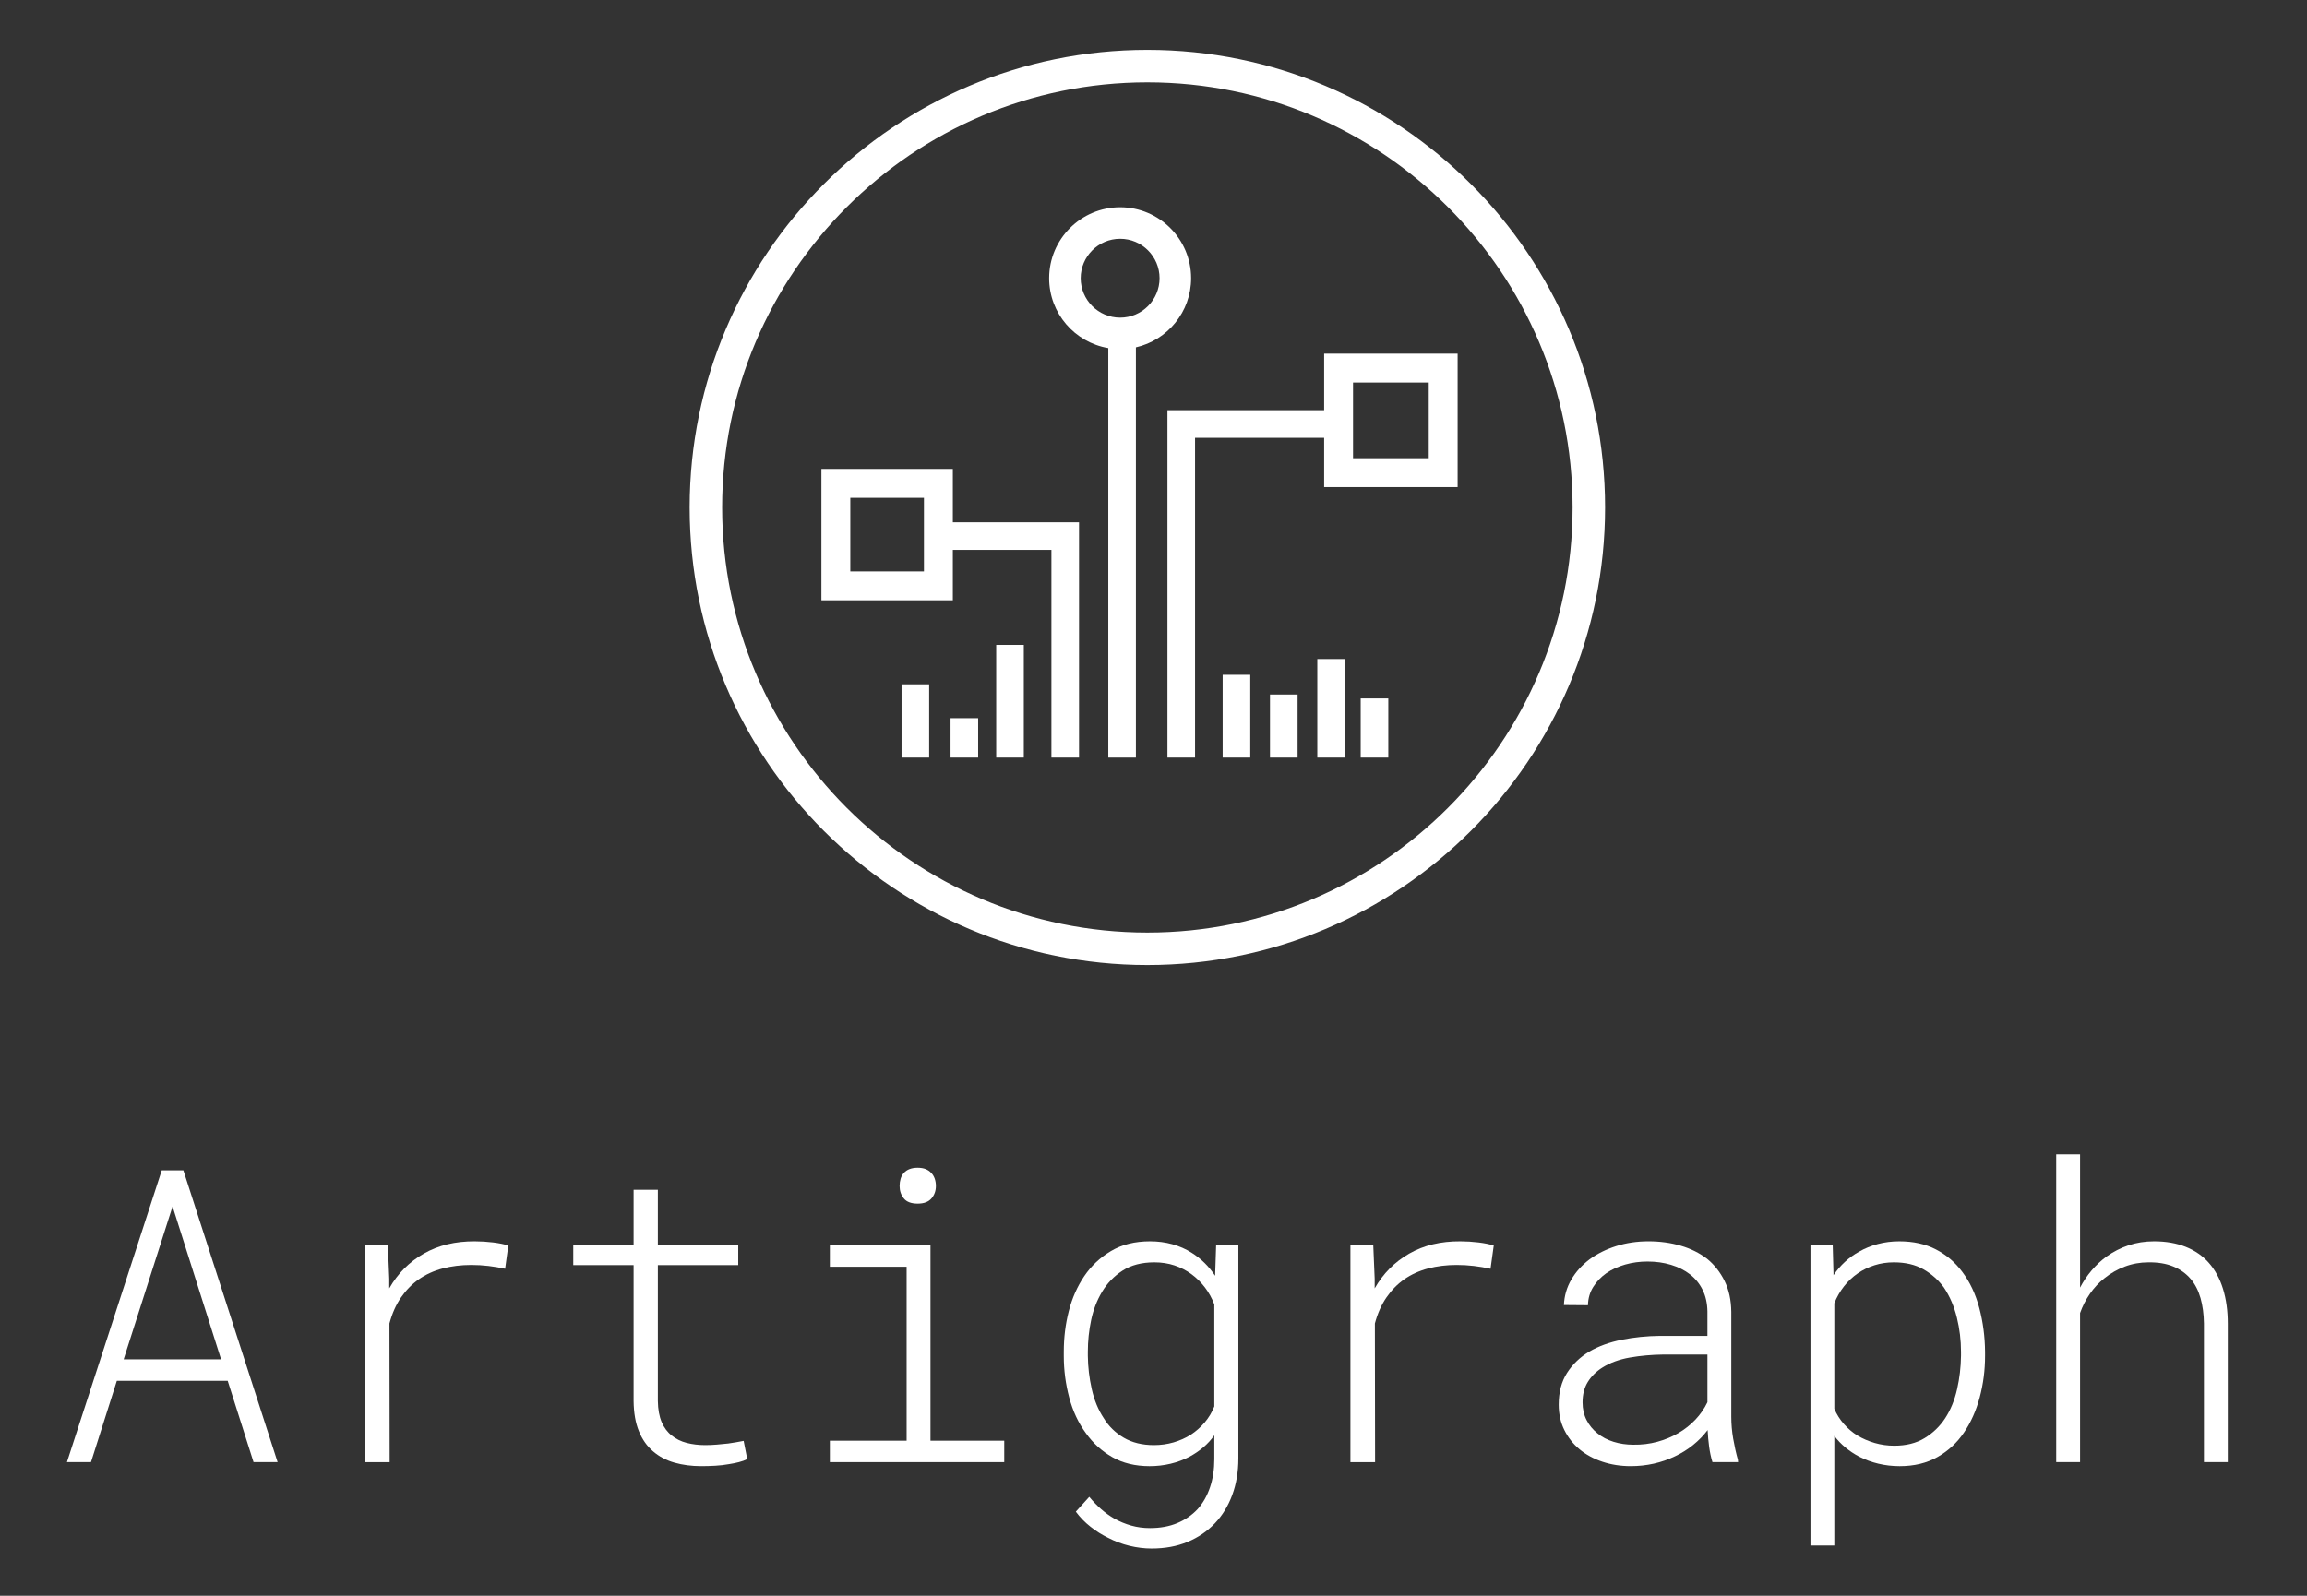 <?xml version="1.0" encoding="UTF-8"?><svg id="Layer_1" xmlns="http://www.w3.org/2000/svg" viewBox="0 0 740 512"><rect x="0" y="0" width="740" height="512" fill="#333333" stroke="none"/><defs><style>.cls-1{fill:none;}.cls-2{fill:#fff;}</style></defs><path class="cls-1" d="m359.296,76.614c-6.975,0-12.65,5.675-12.65,12.65s5.675,12.651,12.65,12.651,12.651-5.676,12.651-12.651-5.676-12.65-12.651-12.65Z"/><path class="cls-1" d="m504.43,162.819c0-75.209-61.188-136.397-136.397-136.397s-136.396,61.188-136.396,136.397,61.187,136.396,136.396,136.396,136.397-61.187,136.397-136.396Zm-103.39,80.252h-8.855v-26.565h8.855v26.565Zm15.18,0h-8.855v-20.24h8.855v20.24Zm15.18,0h-8.855v-31.625h8.855v31.625Zm13.915,0h-8.855v-18.975h8.855v18.975Zm-20.575-111.462v-18.145h42.812v42.812h-42.812v-15.812h-41.409v102.607h-8.855v-111.462h50.264Zm-126.699,111.462h-8.855v-23.513h8.855v23.513Zm15.716,0h-8.855v-12.65h8.855v12.65Zm14.644,0h-8.855v-36.163h8.855v36.163Zm17.71-66.641v66.641h-8.855v-66.641h-31.622v16.172h-42.153v-42.154h42.153v17.126h40.477v8.855Zm18.246,66.641h-8.855V111.691c-10.751-1.815-18.974-11.166-18.974-22.427,0-12.555,10.214-22.769,22.769-22.769,12.556,0,22.77,10.214,22.77,22.769,0,10.815-7.585,19.874-17.71,22.184v131.624Z"/><rect class="cls-1" x="434.004" y="122.728" width="24.284" height="24.284"/><polygon class="cls-1" points="39.667 436.146 70.916 436.146 55.356 387.086 39.667 436.146"/><path class="cls-1" d="m382.179,408.819c-1.63-1.2-3.44-2.133-5.434-2.798-1.992-.664-4.147-.996-6.462-.996-4.072,0-7.481.89-10.223,2.669-2.744,1.779-4.93,4.041-6.558,6.783-1.629,2.701-2.797,5.722-3.504,9.066-.707,3.343-1.061,6.729-1.061,10.159v1.35c.042,3.559.46,7.105,1.254,10.642.793,3.536,2.067,6.633,3.826,9.291,1.585,2.615,3.729,4.716,6.429,6.3,2.7,1.586,5.937,2.379,9.71,2.379,2.186,0,4.276-.289,6.268-.867,1.994-.579,3.847-1.403,5.562-2.476,1.628-1.071,3.096-2.368,4.405-3.89,1.307-1.521,2.346-3.247,3.118-5.176v-32.728c-.771-2.014-1.779-3.836-3.022-5.465-1.244-1.628-2.679-3.043-4.307-4.243Z"/><rect class="cls-1" x="272.745" y="159.713" width="23.625" height="23.626"/><path class="cls-1" d="m522.798,435.567c-3.43.6-6.365,1.671-8.809,3.215-1.972,1.244-3.526,2.775-4.662,4.597-1.136,1.822-1.703,4.018-1.703,6.591,0,2.1.427,3.986,1.286,5.657.856,1.672,2.014,3.086,3.472,4.244,1.457,1.2,3.182,2.111,5.176,2.732,1.993.622,4.104.932,6.333.932,2.7.044,5.272-.267,7.716-.932,2.444-.664,4.694-1.597,6.751-2.797,2.057-1.2,3.879-2.636,5.466-4.309,1.585-1.671,2.871-3.536,3.857-5.593v-15.303h-14.017c-3.816.043-7.437.365-10.865.965Z"/><path class="cls-1" d="m623.552,413.127c-1.757-2.399-3.945-4.351-6.558-5.851-2.616-1.5-5.787-2.25-9.516-2.25-2.186,0-4.254.311-6.205.932-1.951.622-3.74,1.491-5.368,2.604-1.671,1.158-3.14,2.54-4.405,4.147-1.264,1.608-2.305,3.42-3.118,5.434v33.884c.771,1.8,1.8,3.43,3.086,4.887,1.286,1.458,2.721,2.68,4.307,3.665,1.715,1.029,3.579,1.832,5.594,2.411,2.014.579,4.093.868,6.237.868,3.814,0,7.061-.814,9.741-2.443,2.678-1.629,4.875-3.75,6.59-6.366,1.757-2.701,3.032-5.807,3.826-9.323.793-3.514,1.211-7.073,1.254-10.673v-1.35c0-3.686-.44-7.331-1.319-10.931s-2.261-6.814-4.147-9.644Z"/><path class="cls-2" d="m514.852,162.819c0-80.957-65.863-146.819-146.819-146.819s-146.818,65.863-146.818,146.819,65.863,146.818,146.818,146.818,146.819-65.863,146.819-146.818Zm-283.215,0c0-75.209,61.187-136.397,136.396-136.397s136.397,61.188,136.397,136.397-61.188,136.396-136.397,136.396-136.396-61.187-136.396-136.396Z"/><path class="cls-2" d="m382.066,89.264c0-12.555-10.214-22.769-22.77-22.769-12.555,0-22.769,10.214-22.769,22.769,0,11.261,8.223,20.612,18.974,22.427v131.38h8.855V111.448c10.125-2.31,17.71-11.369,17.71-22.184Zm-22.77,12.651c-6.975,0-12.65-5.676-12.65-12.651s5.675-12.65,12.65-12.65,12.651,5.675,12.651,12.65-5.676,12.651-12.651,12.651Z"/><rect class="cls-2" x="392.186" y="216.506" width="8.855" height="26.565"/><rect class="cls-2" x="407.366" y="222.832" width="8.855" height="20.24"/><rect class="cls-2" x="422.545" y="211.446" width="8.855" height="31.625"/><rect class="cls-2" x="436.46" y="224.096" width="8.855" height="18.975"/><rect class="cls-2" x="319.546" y="206.908" width="8.855" height="36.163"/><rect class="cls-2" x="304.902" y="230.421" width="8.855" height="12.65"/><rect class="cls-2" x="289.186" y="219.558" width="8.855" height="23.513"/><path class="cls-2" d="m305.634,167.575v-17.126h-42.153v42.154h42.153v-16.172h31.622v66.641h8.855v-75.496h-40.477Zm-9.264,15.764h-23.625v-23.626h23.625v23.626Z"/><path class="cls-2" d="m374.476,131.609v111.462h8.855v-102.607h41.409v15.812h42.812v-42.812h-42.812v18.145h-50.264Zm59.528-8.881h24.284v24.284h-24.284v-24.284Z"/><path class="cls-2" d="m51.884,375.513l-30.413,93.617h7.716l8.295-26.105h35.555l8.295,26.105h7.716l-30.22-93.617h-6.944Zm-12.217,60.632l15.689-49.059,15.56,49.059h-31.248Z"/><path class="cls-2" d="m152.381,398.274c-6.301-.042-11.79,1.275-16.461,3.955-4.673,2.679-8.358,6.397-11.059,11.155v-3.086l-.45-10.737h-7.33v69.57h7.909l-.064-44.494c.857-3.215,2.09-5.989,3.697-8.327,1.608-2.335,3.505-4.276,5.691-5.818,2.272-1.585,4.832-2.753,7.683-3.504,2.851-.75,5.904-1.125,9.162-1.125,1.886,0,3.73.107,5.53.321,1.8.216,3.578.515,5.337.9l1.029-7.458c-1.33-.428-2.968-.76-4.919-.997-1.951-.235-3.869-.354-5.754-.354Z"/><path class="cls-2" d="m236.256,462.732c-.879.15-1.768.29-2.668.417-1.201.129-2.422.248-3.665.354-1.244.107-2.487.16-3.73.16-2.1,0-4.072-.235-5.916-.707s-3.45-1.264-4.822-2.379c-1.372-1.071-2.443-2.507-3.215-4.308-.771-1.8-1.179-4.051-1.221-6.751v-43.594h25.784v-6.366h-25.784v-17.81h-7.78v17.81h-19.353v6.366h19.353v43.594c.043,3.815.612,7.051,1.704,9.709,1.094,2.659,2.604,4.801,4.534,6.43,1.928,1.671,4.211,2.882,6.847,3.632,2.636.75,5.497,1.125,8.583,1.125,1.5,0,3.011-.043,4.532-.129,1.522-.086,2.99-.257,4.405-.513,1.114-.172,2.176-.387,3.183-.644,1.006-.257,1.896-.579,2.668-.965l-1.157-5.851c-.643.129-1.404.268-2.283.418Z"/><path class="cls-2" d="m296.888,375.095c-.707-.278-1.554-.417-2.54-.417-.986,0-1.844.139-2.572.417-.729.279-1.329.675-1.8,1.19-.515.557-.879,1.201-1.092,1.929-.215.729-.322,1.5-.322,2.315,0,1.542.45,2.872,1.35,3.986.9,1.115,2.379,1.671,4.437,1.671,2.015,0,3.493-.557,4.438-1.671.942-1.114,1.414-2.444,1.414-3.986,0-.857-.128-1.65-.386-2.379-.257-.729-.642-1.351-1.157-1.865-.473-.515-1.061-.911-1.769-1.19Z"/><polygon class="cls-2" points="298.464 399.56 266.187 399.56 266.187 406.44 290.812 406.44 290.812 462.25 266.187 462.25 266.187 469.13 322.126 469.13 322.126 462.25 298.464 462.25 298.464 399.56"/><path class="cls-2" d="m389.767,409.333c-.986-1.5-2.111-2.871-3.376-4.114-1.265-1.243-2.647-2.336-4.147-3.279-1.887-1.2-3.955-2.111-6.205-2.733-2.25-.621-4.64-.932-7.168-.932-4.845,0-9.013,1.04-12.506,3.119-3.494,2.08-6.355,4.769-8.583,8.069-2.23,3.301-3.88,7.03-4.951,11.188-1.072,4.158-1.608,8.51-1.608,13.053v1.35c0,4.544.579,8.992,1.736,13.342,1.158,4.351,2.936,8.156,5.337,11.413,2.272,3.215,5.101,5.787,8.487,7.716,3.386,1.928,7.372,2.893,11.96,2.893,2.315,0,4.554-.257,6.719-.771,2.165-.515,4.19-1.265,6.076-2.25,1.585-.857,3.054-1.854,4.405-2.99,1.35-1.135,2.54-2.433,3.568-3.89v7.651c0,3.3-.46,6.312-1.382,9.033-.922,2.722-2.24,5.048-3.955,6.977-1.8,1.929-3.976,3.429-6.526,4.501-2.55,1.071-5.476,1.608-8.776,1.608-2.101,0-4.105-.268-6.013-.804-1.908-.536-3.74-1.297-5.497-2.282-1.415-.815-2.786-1.8-4.115-2.958-1.329-1.157-2.615-2.486-3.857-3.986l-4.307,4.759c1.371,1.842,2.946,3.46,4.726,4.854,1.778,1.393,3.632,2.562,5.562,3.504,2.228,1.157,4.543,2.025,6.944,2.604,2.4.578,4.759.868,7.073.868,4.286,0,8.134-.707,11.541-2.122,3.408-1.415,6.333-3.407,8.777-5.98,2.4-2.53,4.253-5.562,5.562-9.098,1.307-3.536,1.961-7.448,1.961-11.734v-68.348h-7.137l-.321,9.773Zm-.258,41.922c-.771,1.929-1.811,3.655-3.118,5.176-1.308,1.522-2.776,2.819-4.405,3.89-1.714,1.072-3.568,1.896-5.562,2.476-1.993.578-4.083.867-6.268.867-3.773,0-7.009-.792-9.71-2.379-2.7-1.584-4.844-3.686-6.429-6.3-1.759-2.658-3.033-5.755-3.826-9.291-.794-3.537-1.212-7.083-1.254-10.642v-1.35c0-3.429.354-6.816,1.061-10.159.708-3.344,1.875-6.366,3.504-9.066,1.628-2.742,3.814-5.004,6.558-6.783,2.742-1.779,6.151-2.669,10.223-2.669,2.315,0,4.469.333,6.462.996,1.994.665,3.804,1.598,5.434,2.798,1.628,1.2,3.064,2.615,4.307,4.243,1.243,1.629,2.25,3.451,3.022,5.465v32.728Z"/><path class="cls-2" d="m468.467,398.274c-6.301-.042-11.789,1.275-16.461,3.955-4.673,2.679-8.358,6.397-11.059,11.155v-3.086l-.45-10.737h-7.33v69.57h7.909l-.064-44.494c.857-3.215,2.09-5.989,3.697-8.327,1.608-2.335,3.504-4.276,5.69-5.818,2.272-1.585,4.832-2.753,7.683-3.504,2.851-.75,5.904-1.125,9.162-1.125,1.886,0,3.729.107,5.53.321,1.8.216,3.578.515,5.336.9l1.029-7.458c-1.33-.428-2.969-.76-4.919-.997-1.951-.235-3.869-.354-5.754-.354Z"/><path class="cls-2" d="m555.943,461.607c-.407-2.357-.611-4.715-.611-7.073v-33.627c-.043-3.771-.761-7.073-2.154-9.902-1.393-2.83-3.268-5.208-5.626-7.137-2.401-1.843-5.208-3.237-8.423-4.18-3.215-.942-6.665-1.415-10.352-1.415-3.687,0-7.147.514-10.384,1.543-3.237,1.028-6.076,2.443-8.519,4.243-2.444,1.844-4.395,4.009-5.851,6.495-1.458,2.486-2.25,5.208-2.379,8.165l7.716.064c.042-2.186.611-4.147,1.703-5.883,1.094-1.736,2.497-3.204,4.211-4.405,1.757-1.199,3.771-2.122,6.044-2.765,2.272-.643,4.65-.964,7.137-.964,2.7,0,5.218.353,7.555,1.061,2.335.707,4.361,1.726,6.076,3.053,1.713,1.33,3.063,2.99,4.051,4.984.985,1.993,1.5,4.297,1.542,6.912v7.844h-15.11c-4.33.044-8.467.461-12.409,1.254-3.944.794-7.395,2.048-10.352,3.762-3.001,1.8-5.391,4.094-7.169,6.88-1.779,2.787-2.668,6.172-2.668,10.159,0,3.001.6,5.713,1.801,8.134,1.198,2.421,2.828,4.491,4.886,6.204,2.057,1.715,4.501,3.044,7.329,3.986,2.829.943,5.851,1.415,9.066,1.415,2.572,0,5.047-.268,7.426-.804,2.379-.535,4.64-1.317,6.783-2.347,2.1-.985,4.041-2.196,5.819-3.632,1.778-1.437,3.333-3.032,4.662-4.791.086,1.8.247,3.579.482,5.336.235,1.759.589,3.407,1.062,4.951h8.229l-.064-.771c-.601-2.143-1.104-4.394-1.511-6.751Zm-8.262-11.703c-.986,2.057-2.272,3.922-3.857,5.593-1.587,1.673-3.408,3.109-5.466,4.309-2.057,1.2-4.307,2.133-6.751,2.797-2.444.665-5.015.976-7.716.932-2.229,0-4.34-.31-6.333-.932-1.994-.621-3.719-1.532-5.176-2.732-1.458-1.158-2.616-2.572-3.472-4.244-.858-1.671-1.286-3.558-1.286-5.657,0-2.573.567-4.769,1.703-6.591,1.135-1.822,2.689-3.353,4.662-4.597,2.444-1.543,5.379-2.615,8.809-3.215,3.429-.6,7.05-.922,10.865-.965h14.017v15.303Z"/><path class="cls-2" d="m629.403,408.047c-2.272-3.043-5.08-5.433-8.423-7.168-3.344-1.736-7.266-2.604-11.767-2.604-2.401,0-4.693.289-6.879.868-2.187.578-4.202,1.405-6.044,2.476-1.63.9-3.129,1.982-4.501,3.247-1.372,1.264-2.594,2.69-3.665,4.276l-.257-9.581h-7.137v96.317h7.651v-35.17c1.028,1.372,2.218,2.615,3.568,3.729,1.35,1.116,2.797,2.08,4.34,2.894,1.886.986,3.943,1.747,6.172,2.282,2.229.536,4.522.804,6.88.804,4.671,0,8.734-.986,12.184-2.957,3.45-1.971,6.27-4.587,8.456-7.845,2.228-3.257,3.91-7.029,5.047-11.316,1.135-4.285,1.704-8.701,1.704-13.245v-1.35c-.043-4.844-.655-9.505-1.833-13.984-1.18-4.479-3.012-8.37-5.497-11.671Zm-.386,27.005c-.043,3.601-.461,7.16-1.254,10.673-.794,3.516-2.068,6.622-3.826,9.323-1.715,2.616-3.912,4.737-6.59,6.366-2.68,1.629-5.927,2.443-9.741,2.443-2.144,0-4.223-.289-6.237-.868-2.015-.579-3.88-1.382-5.594-2.411-1.587-.985-3.022-2.208-4.307-3.665-1.286-1.457-2.315-3.086-3.086-4.887v-33.884c.813-2.014,1.854-3.826,3.118-5.434,1.264-1.607,2.733-2.989,4.405-4.147,1.629-1.114,3.417-1.982,5.368-2.604,1.951-.621,4.019-.932,6.205-.932,3.729,0,6.9.751,9.516,2.25,2.613,1.5,4.801,3.452,6.558,5.851,1.886,2.83,3.268,6.043,4.147,9.644s1.319,7.246,1.319,10.931v1.35Z"/><path class="cls-2" d="m713.054,413.513c-1.029-3.3-2.551-6.086-4.565-8.358-1.972-2.229-4.437-3.932-7.394-5.111-2.958-1.179-6.345-1.769-10.16-1.769-2.915,0-5.647.428-8.198,1.286-2.551.858-4.898,2.058-7.041,3.601-1.758,1.286-3.354,2.776-4.79,4.469-1.436,1.694-2.668,3.526-3.697,5.497v-42.758h-7.651v98.761h7.651v-47.837c.771-2.186,1.822-4.244,3.151-6.173,1.329-1.928,2.894-3.6,4.694-5.014,1.971-1.585,4.147-2.83,6.526-3.73,2.378-.9,4.897-1.35,7.554-1.35,3.043-.042,5.69.397,7.941,1.319,2.25.921,4.125,2.26,5.626,4.018,1.415,1.671,2.464,3.72,3.151,6.141.685,2.422,1.05,5.134,1.093,8.133v44.494h7.651v-44.43c0-4.157-.513-7.887-1.542-11.188Z"/></svg>